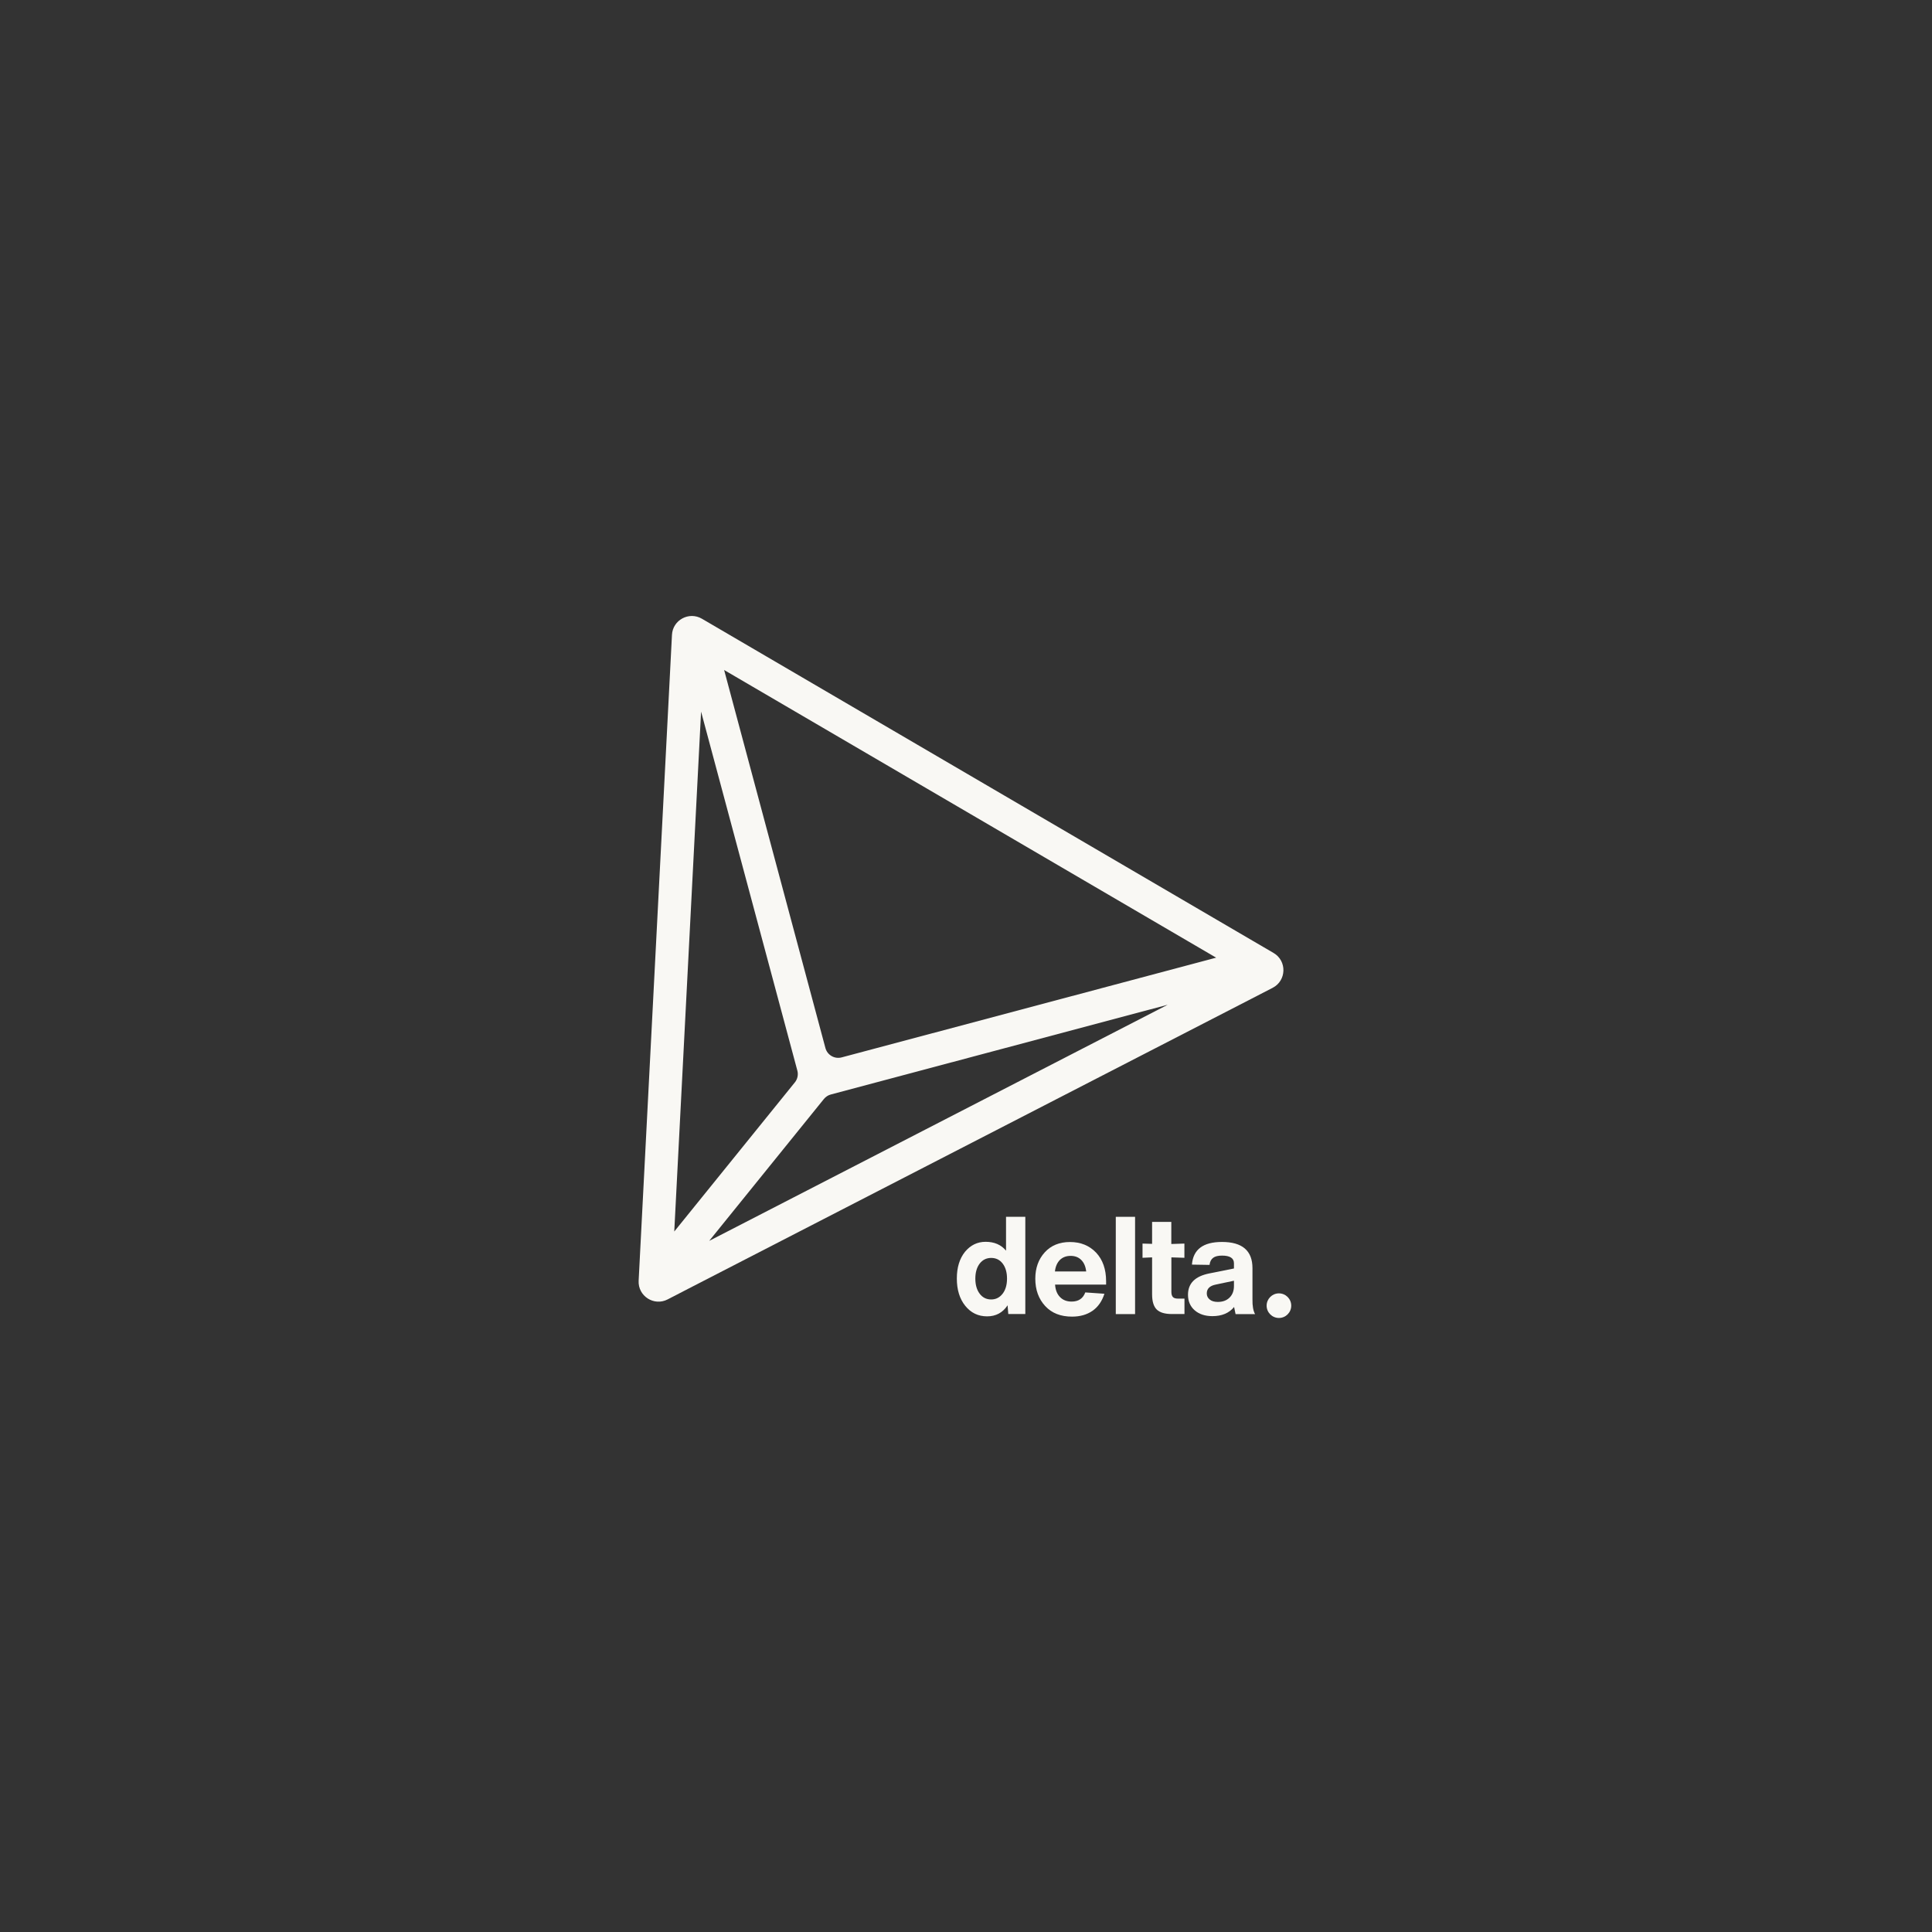 <svg width="400" height="400" viewBox="0 0 400 400" fill="none" xmlns="http://www.w3.org/2000/svg">
<rect x="0" y="0" width="400" height="400" fill="#333333" stroke="none"/>
<path d="M208.288 258.939V251.93H212.281V272.055H208.755L208.609 270.248C207.603 271.779 206.19 272.536 204.368 272.536C202.517 272.536 201.016 271.808 199.85 270.365C198.684 268.922 198.102 267.028 198.102 264.71C198.102 262.408 198.67 260.572 199.792 259.173C200.929 257.803 202.342 257.103 204.062 257.103C205.869 257.103 207.283 257.715 208.288 258.939ZM205.213 269.039C206.175 269.039 206.962 268.645 207.574 267.858C208.186 267.071 208.492 266.022 208.492 264.725C208.492 263.428 208.186 262.379 207.589 261.606C206.991 260.819 206.19 260.44 205.213 260.44C204.237 260.44 203.435 260.834 202.838 261.606C202.24 262.393 201.934 263.428 201.934 264.725C201.934 266.022 202.24 267.071 202.838 267.858C203.435 268.645 204.222 269.039 205.213 269.039Z" fill="#F9F8F4"/>
<path d="M229.008 265.278V265.963H218.443C218.516 267.056 218.851 267.916 219.463 268.543C220.075 269.169 220.862 269.476 221.867 269.476C223.281 269.476 224.228 268.849 224.695 267.581L228.659 267.858C228.163 269.403 227.347 270.583 226.196 271.385C225.044 272.186 223.631 272.594 221.955 272.594C219.594 272.594 217.743 271.866 216.388 270.394C215.033 268.922 214.348 267.042 214.348 264.739C214.348 262.539 215.003 260.717 216.3 259.289C217.598 257.861 219.346 257.146 221.532 257.146C223.733 257.146 225.54 257.875 226.939 259.347C228.309 260.804 229.008 262.786 229.008 265.278ZM223.864 260.863C223.296 260.294 222.567 260.017 221.663 260.017C220.76 260.017 220.017 260.294 219.434 260.863C218.851 261.46 218.516 262.262 218.414 263.238H224.884C224.768 262.218 224.432 261.431 223.864 260.863Z" fill="#F9F8F4"/>
<path d="M235.005 272.07H231.012V251.93H235.005V272.07Z" fill="#F9F8F4"/>
<path d="M245.233 260.413L242.522 260.325V267.481C242.522 267.976 242.639 268.326 242.843 268.545C243.047 268.763 243.411 268.865 243.906 268.865H245.233V272.057H242.624C241.152 272.057 240.103 271.736 239.476 271.11C238.849 270.483 238.529 269.434 238.529 267.962V260.325L236.547 260.413V257.469L238.529 257.527V252.98H242.507V257.556L245.218 257.469V260.413H245.233Z" fill="#F9F8F4"/>
<path d="M259.849 272.07H255.812C255.608 271.123 255.506 270.642 255.506 270.599C254.472 271.866 252.971 272.493 251.018 272.493C249.488 272.493 248.264 272.085 247.345 271.283C246.427 270.482 245.961 269.404 245.961 268.063C245.961 265.702 247.433 264.23 250.391 263.647L255.477 262.627V261.549C255.477 260.499 254.661 259.96 253.014 259.96C252.198 259.96 251.586 260.106 251.178 260.412C250.756 260.718 250.508 261.199 250.42 261.884L246.777 261.825C247.025 258.692 249.094 257.133 253 257.133C257.197 257.133 259.31 258.94 259.31 262.554V268.995C259.281 270.38 259.47 271.4 259.849 272.07ZM252.14 269.549C253.146 269.549 253.947 269.258 254.559 268.66C255.171 268.063 255.477 267.261 255.477 266.241V265.163L251.747 265.95C250.479 266.197 249.852 266.809 249.852 267.786C249.852 268.311 250.056 268.733 250.464 269.054C250.858 269.389 251.426 269.549 252.14 269.549Z" fill="#F9F8F4"/>
<path d="M264.789 272.871C266.196 272.871 267.336 271.731 267.336 270.324C267.336 268.918 266.196 267.777 264.789 267.777C263.382 267.777 262.242 268.918 262.242 270.324C262.242 271.731 263.382 272.871 264.789 272.871Z" fill="#F9F8F4"/>
<path d="M259.395 194.799L149.179 130.355L145.319 128.098C142.651 126.546 139.278 128.367 139.124 131.445L138.894 135.908L132.468 260.436L132.225 265.156C132.058 268.336 135.405 270.491 138.227 269.029L142.42 266.862L259.087 206.79L263.486 204.52C266.372 203.033 266.487 198.942 263.679 197.3L259.395 194.799ZM251.79 198.275L174.252 218.923C172.79 219.307 171.289 218.448 170.891 216.973L149.923 138.717L251.79 198.275ZM139.599 254.973L145.152 147.335L165.082 221.654C165.313 222.501 165.12 223.411 164.569 224.091L139.599 254.973ZM146.832 256.91L170.584 227.528C170.956 227.079 171.456 226.746 172.007 226.605L241.761 208.022L146.832 256.91Z" fill="#F9F8F4"/>
</svg>
